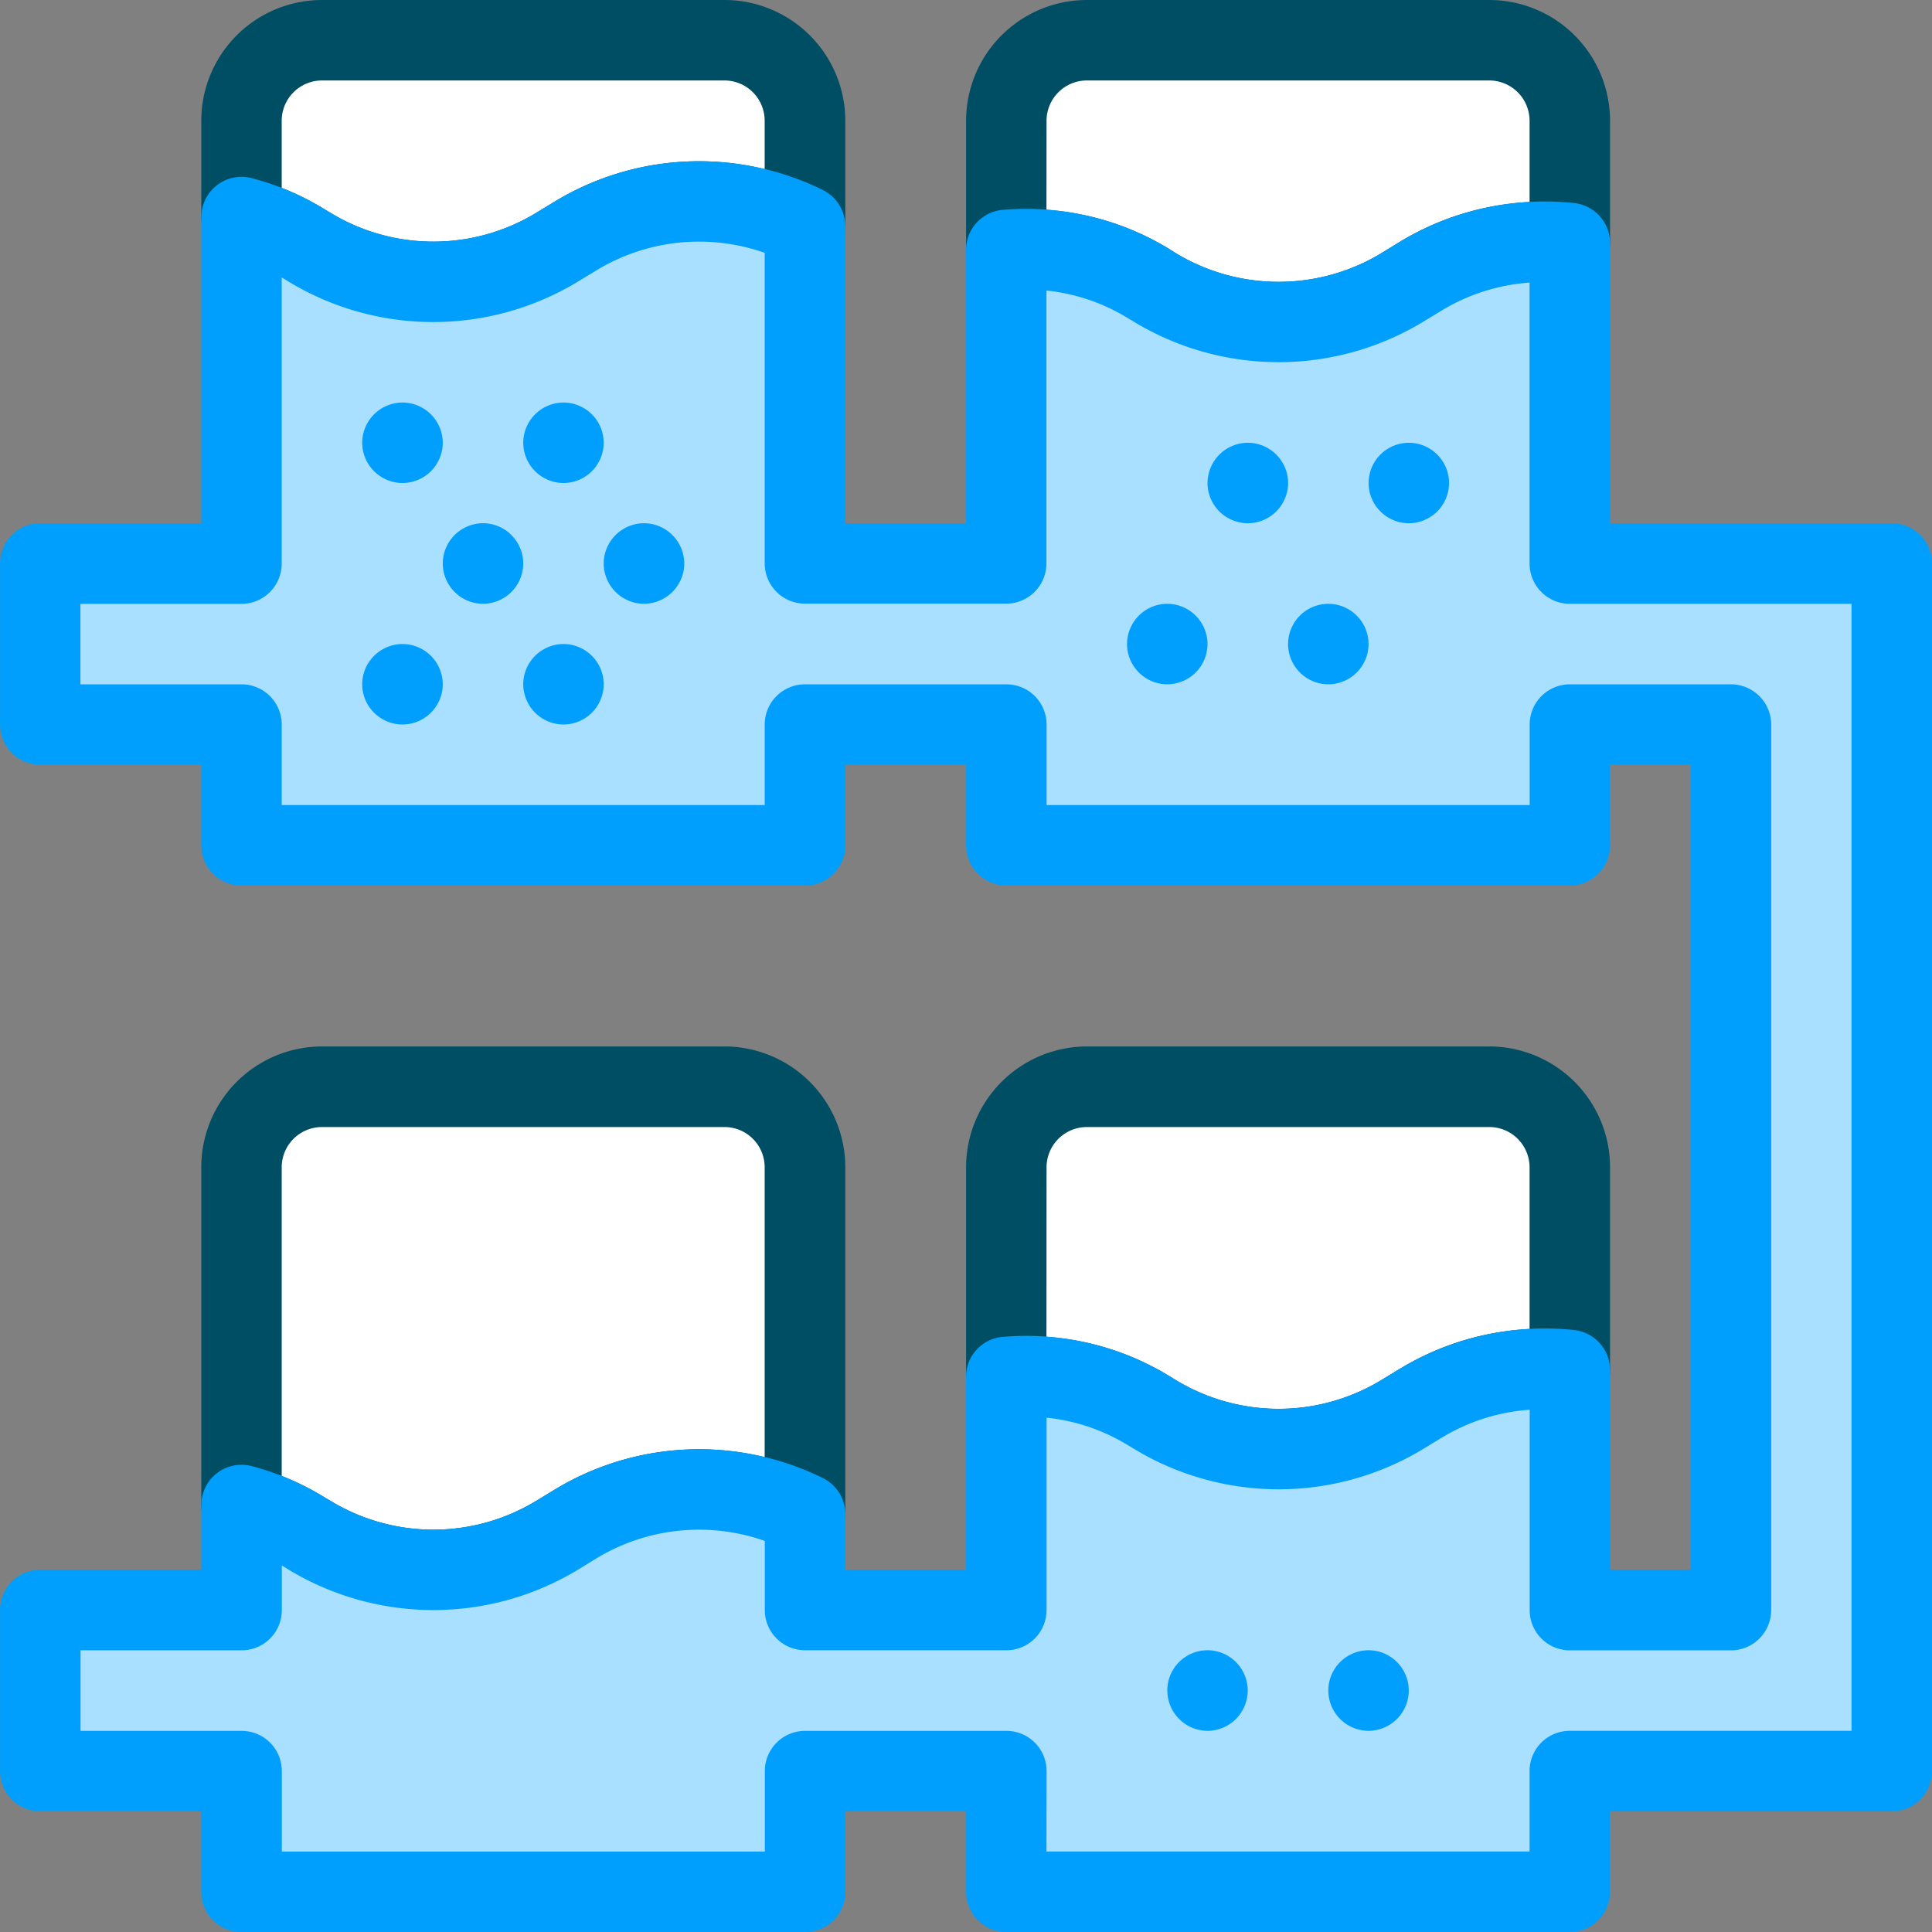 <svg xmlns="http://www.w3.org/2000/svg" width="84.995" height="84.994" viewBox="0 0 84.995 84.994">
  <rect x="0" y="0" width="84.995" height="84.994" fill="#808080" stroke="none"/>
  <g id="Grupo_92287" data-name="Grupo 92287" transform="translate(-104.328 -81.528)">
    <g id="Grupo_92276" data-name="Grupo 92276" transform="translate(113.182 127.565)">
      <path id="Trazado_140809" data-name="Trazado 140809" d="M109.249,109.813a10.529,10.529,0,0,0,10.832,0l.885-.543a10.531,10.531,0,0,1,10.047-.4V93.6a3.54,3.54,0,0,0-3.54-3.54H109.765a3.54,3.54,0,0,0-3.54,3.54v14.858a10.286,10.286,0,0,1,2.66,1.131Z" transform="translate(-104.455 -88.29)" fill="#fff"/>
      <path id="Trazado_140810" data-name="Trazado 140810" d="M116.119,114.542a12.222,12.222,0,0,1-6.34-1.759h0l-.358-.218a8.745,8.745,0,0,0-2.2-.935,1.768,1.768,0,0,1-1.311-1.708V95.063a5.318,5.318,0,0,1,5.309-5.315h17.709a5.323,5.323,0,0,1,5.315,5.315V110.33a1.776,1.776,0,0,1-2.559,1.585,8.723,8.723,0,0,0-8.345.325l-.885.543A12.188,12.188,0,0,1,116.119,114.542Zm-4.492-4.783a8.71,8.71,0,0,0,8.983,0l.885-.538a12.238,12.238,0,0,1,9.2-1.406V95.063a1.77,1.77,0,0,0-1.77-1.77H111.218a1.774,1.774,0,0,0-1.77,1.77v13.581a11.393,11.393,0,0,1,1.815.9Z" transform="translate(-105.909 -89.748)" fill="#004e64"/>
    </g>
    <g id="Grupo_92277" data-name="Grupo 92277" transform="translate(146.825 127.565)">
      <path id="Trazado_140811" data-name="Trazado 140811" d="M118.437,104.279l.358.218a10.514,10.514,0,0,0,10.837,0l.885-.538a10.464,10.464,0,0,1,6.508-1.428V93.6a3.541,3.541,0,0,0-3.545-3.54h-17.7a3.541,3.541,0,0,0-3.545,3.54v9.224A10.464,10.464,0,0,1,118.437,104.279Z" transform="translate(-110.462 -88.29)" fill="#fff"/>
      <path id="Trazado_140812" data-name="Trazado 140812" d="M125.671,109.232a12.146,12.146,0,0,1-6.34-1.764l-.358-.218a8.778,8.778,0,0,0-5.153-1.2,1.774,1.774,0,0,1-1.9-1.764V95.063a5.323,5.323,0,0,1,5.315-5.315h17.7a5.319,5.319,0,0,1,5.315,5.315v8.927a1.786,1.786,0,0,1-.582,1.316,1.819,1.819,0,0,1-1.367.448,8.647,8.647,0,0,0-5.41,1.176l-.885.538A12.169,12.169,0,0,1,125.671,109.232Zm-10.215-6.71a11.913,11.913,0,0,1,5.36,1.7h0l.358.218a8.707,8.707,0,0,0,8.989,0l.885-.538a12.161,12.161,0,0,1,5.662-1.725V95.063a1.775,1.775,0,0,0-1.775-1.77h-17.7a1.775,1.775,0,0,0-1.775,1.77Z" transform="translate(-111.916 -89.748)" fill="#004e64"/>
    </g>
    <g id="Grupo_92278" data-name="Grupo 92278" transform="translate(113.182 81.528)">
      <path id="Trazado_140813" data-name="Trazado 140813" d="M109.249,90.967a10.5,10.5,0,0,0,10.832,0l.885-.538a10.516,10.516,0,0,1,10.047-.4V85.389a3.541,3.541,0,0,0-3.54-3.545H109.765a3.541,3.541,0,0,0-3.54,3.545v4.234a10.079,10.079,0,0,1,2.66,1.126Z" transform="translate(-104.455 -80.074)" fill="#fff"/>
      <path id="Trazado_140814" data-name="Trazado 140814" d="M116.119,95.7a12.175,12.175,0,0,1-6.34-1.764h0l-.358-.218a8.536,8.536,0,0,0-2.2-.93,1.768,1.768,0,0,1-1.311-1.708V86.843a5.315,5.315,0,0,1,5.309-5.315h17.709a5.319,5.319,0,0,1,5.315,5.315V91.48a1.77,1.77,0,0,1-2.559,1.585,8.723,8.723,0,0,0-8.345.33l-.885.538A12.141,12.141,0,0,1,116.119,95.7Zm-4.492-4.788a8.71,8.71,0,0,0,8.983,0l.885-.538a12.238,12.238,0,0,1,9.2-1.406V86.843a1.771,1.771,0,0,0-1.77-1.775H111.218a1.775,1.775,0,0,0-1.77,1.775v2.951a11.393,11.393,0,0,1,1.815.9Z" transform="translate(-105.909 -81.528)" fill="#004e64"/>
    </g>
    <g id="Grupo_92279" data-name="Grupo 92279" transform="translate(146.825 81.528)">
      <path id="Trazado_140815" data-name="Trazado 140815" d="M118.437,92.519l.358.218a10.514,10.514,0,0,0,10.837,0l.885-.538a10.464,10.464,0,0,1,6.508-1.428V85.389a3.542,3.542,0,0,0-3.545-3.545h-17.7a3.542,3.542,0,0,0-3.545,3.545v5.679A10.423,10.423,0,0,1,118.437,92.519Z" transform="translate(-110.462 -80.074)" fill="#fff"/>
      <path id="Trazado_140816" data-name="Trazado 140816" d="M125.671,97.467a12.146,12.146,0,0,1-6.34-1.764l-.358-.218a8.777,8.777,0,0,0-5.153-1.2,1.774,1.774,0,0,1-1.9-1.764V86.843a5.319,5.319,0,0,1,5.315-5.315h17.7a5.316,5.316,0,0,1,5.315,5.315v5.382a1.777,1.777,0,0,1-.582,1.316,1.819,1.819,0,0,1-1.367.448,8.648,8.648,0,0,0-5.41,1.176l-.885.538A12.17,12.17,0,0,1,125.671,97.467Zm-10.215-6.709a11.912,11.912,0,0,1,5.36,1.7h0l.358.224a8.733,8.733,0,0,0,8.989,0l.885-.543a12.162,12.162,0,0,1,5.662-1.725V86.843a1.776,1.776,0,0,0-1.775-1.775h-17.7a1.776,1.776,0,0,0-1.775,1.775Z" transform="translate(-111.916 -81.528)" fill="#004e64"/>
    </g>
    <g id="Grupo_92280" data-name="Grupo 92280" transform="translate(104.328 88.623)">
      <path id="Trazado_140817" data-name="Trazado 140817" d="M179.014,99.032h-7.079V84.941a10.464,10.464,0,0,0-6.508,1.428l-.885.538a10.514,10.514,0,0,1-10.837,0l-.358-.218a10.423,10.423,0,0,0-6.205-1.451V99.032h-8.855V84.2a10.516,10.516,0,0,0-10.047.4l-.885.538a10.5,10.5,0,0,1-10.832,0l-.364-.218a10.079,10.079,0,0,0-2.66-1.126V99.032h-8.855v7.085H113.5v5.315h24.788v-5.315h8.855v5.315h24.794v-5.315h7.079v38.958h-7.079V134.523a10.464,10.464,0,0,0-6.508,1.428l-.885.538a10.514,10.514,0,0,1-10.837,0l-.358-.218a10.464,10.464,0,0,0-6.205-1.451v10.255h-8.855v-4.217a10.53,10.53,0,0,0-10.047.4l-.885.543a10.529,10.529,0,0,1-10.832,0l-.364-.218a10.286,10.286,0,0,0-2.66-1.131v4.621h-8.855v7.085H113.5v5.309h24.788v-5.309h8.855v5.309h24.794v-5.309H186.1V99.032Z" transform="translate(-102.874 -81.339)" fill="#a9dfff"/>
      <path id="Trazado_140818" data-name="Trazado 140818" d="M173.389,160.695H148.6a1.766,1.766,0,0,1-1.77-1.77v-3.54h-5.309v3.54a1.771,1.771,0,0,1-1.775,1.77H114.952a1.766,1.766,0,0,1-1.77-1.77v-3.54H106.1a1.77,1.77,0,0,1-1.77-1.77v-7.085a1.766,1.766,0,0,1,1.77-1.77h7.085V141.91a1.768,1.768,0,0,1,2.229-1.708,12.024,12.024,0,0,1,3.125,1.327l.364.218a8.71,8.71,0,0,0,8.983,0l.885-.538a12.284,12.284,0,0,1,11.761-.482,1.783,1.783,0,0,1,.986,1.591v2.442h5.309v-8.485a1.764,1.764,0,0,1,1.641-1.764,12.092,12.092,0,0,1,7.258,1.7l.358.218a8.707,8.707,0,0,0,8.989,0l.885-.538a12.342,12.342,0,0,1,7.611-1.68,1.777,1.777,0,0,1,1.591,1.764v8.782h3.54V109.343h-3.54v3.545a1.774,1.774,0,0,1-1.77,1.77H148.6a1.77,1.77,0,0,1-1.77-1.77v-3.545h-5.309v3.545a1.775,1.775,0,0,1-1.775,1.77H114.952a1.77,1.77,0,0,1-1.77-1.77v-3.545H106.1a1.766,1.766,0,0,1-1.77-1.77v-7.085a1.77,1.77,0,0,1,1.77-1.77h7.085V85.249a1.768,1.768,0,0,1,2.229-1.708,11.824,11.824,0,0,1,3.125,1.322l.364.218a8.71,8.71,0,0,0,8.983,0l.885-.538a12.3,12.3,0,0,1,11.761-.482,1.79,1.79,0,0,1,.986,1.591V98.719h5.309V86.694a1.768,1.768,0,0,1,1.641-1.764,12.092,12.092,0,0,1,7.258,1.7l.358.224a8.733,8.733,0,0,0,8.989,0l.885-.543a12.342,12.342,0,0,1,7.611-1.68,1.777,1.777,0,0,1,1.591,1.764V98.719h12.394a1.77,1.77,0,0,1,1.77,1.77v53.127a1.77,1.77,0,0,1-1.77,1.77H175.159v3.54A1.77,1.77,0,0,1,173.389,160.695Zm-23.024-3.54h21.254v-3.54a1.766,1.766,0,0,1,1.77-1.77h12.394V102.264H173.389a1.771,1.771,0,0,1-1.77-1.775V88.133a8.605,8.605,0,0,0-3.82,1.2l-.885.538a12.276,12.276,0,0,1-12.674,0l-.364-.218a8.5,8.5,0,0,0-3.512-1.171v12a1.771,1.771,0,0,1-1.77,1.775h-8.855a1.775,1.775,0,0,1-1.77-1.775V86.823a8.691,8.691,0,0,0-7.359.745l-.885.538a12.276,12.276,0,0,1-12.674,0l-.33-.2v12.585a1.771,1.771,0,0,1-1.77,1.775h-7.085v3.54h7.085a1.766,1.766,0,0,1,1.77,1.77v3.54h21.249v-3.54a1.77,1.77,0,0,1,1.77-1.77H148.6a1.766,1.766,0,0,1,1.77,1.77v3.54h21.254v-3.54a1.766,1.766,0,0,1,1.77-1.77h7.079a1.771,1.771,0,0,1,1.775,1.77v38.958a1.771,1.771,0,0,1-1.775,1.77h-7.079a1.766,1.766,0,0,1-1.77-1.77v-8.815a8.605,8.605,0,0,0-3.82,1.2l-.885.538a12.276,12.276,0,0,1-12.674,0l-.364-.218a8.5,8.5,0,0,0-3.512-1.171v8.462a1.766,1.766,0,0,1-1.77,1.77h-8.855a1.77,1.77,0,0,1-1.77-1.77V143.49a8.711,8.711,0,0,0-7.359.739l-.885.543a12.289,12.289,0,0,1-12.674,0l-.33-.2v1.96a1.766,1.766,0,0,1-1.77,1.77h-7.085v3.545h7.085a1.766,1.766,0,0,1,1.77,1.77v3.54h21.249v-3.54a1.77,1.77,0,0,1,1.77-1.77H148.6a1.766,1.766,0,0,1,1.77,1.77Z" transform="translate(-104.328 -82.795)" fill="#009ffd"/>
    </g>
    <g id="Grupo_92281" data-name="Grupo 92281" transform="translate(120.262 99.237)">
      <path id="Trazado_140819" data-name="Trazado 140819" d="M114.258,86.46a1.777,1.777,0,0,1,1.77-1.77h0a1.774,1.774,0,0,1,1.77,1.77h0a1.774,1.774,0,0,1-1.77,1.77h0A1.777,1.777,0,0,1,114.258,86.46Zm-7.085,0a1.778,1.778,0,0,1,1.775-1.77h0a1.777,1.777,0,0,1,1.77,1.77h0a1.777,1.777,0,0,1-1.77,1.77h0A1.778,1.778,0,0,1,107.173,86.46Z" transform="translate(-107.173 -84.69)" fill="#009ffd"/>
    </g>
    <g id="Grupo_92282" data-name="Grupo 92282" transform="translate(123.807 104.546)">
      <path id="Trazado_140820" data-name="Trazado 140820" d="M114.885,87.408a1.782,1.782,0,0,1,1.775-1.77h0a1.781,1.781,0,0,1,1.77,1.77h0a1.782,1.782,0,0,1-1.77,1.775h0A1.783,1.783,0,0,1,114.885,87.408Zm-7.079,0a1.777,1.777,0,0,1,1.77-1.77h0a1.777,1.777,0,0,1,1.77,1.77h0a1.778,1.778,0,0,1-1.77,1.775h0A1.778,1.778,0,0,1,107.806,87.408Z" transform="translate(-107.806 -85.638)" fill="#009ffd"/>
    </g>
    <g id="Grupo_92283" data-name="Grupo 92283" transform="translate(120.262 109.861)">
      <path id="Trazado_140821" data-name="Trazado 140821" d="M114.258,88.357a1.777,1.777,0,0,1,1.77-1.77h0a1.774,1.774,0,0,1,1.77,1.77h0a1.774,1.774,0,0,1-1.77,1.77h0A1.777,1.777,0,0,1,114.258,88.357Zm-7.085,0a1.778,1.778,0,0,1,1.775-1.77h0a1.777,1.777,0,0,1,1.77,1.77h0a1.777,1.777,0,0,1-1.77,1.77h0A1.778,1.778,0,0,1,107.173,88.357Z" transform="translate(-107.173 -86.587)" fill="#009ffd"/>
    </g>
    <g id="Grupo_92284" data-name="Grupo 92284" transform="translate(157.45 101.007)">
      <path id="Trazado_140822" data-name="Trazado 140822" d="M120.9,86.776a1.774,1.774,0,0,1,1.77-1.77h0a1.774,1.774,0,0,1,1.77,1.77h0a1.774,1.774,0,0,1-1.77,1.77h0A1.774,1.774,0,0,1,120.9,86.776Zm-7.085,0a1.777,1.777,0,0,1,1.77-1.77h0a1.778,1.778,0,0,1,1.775,1.77h0a1.778,1.778,0,0,1-1.775,1.77h0A1.777,1.777,0,0,1,113.813,86.776Z" transform="translate(-113.813 -85.006)" fill="#009ffd"/>
    </g>
    <g id="Grupo_92285" data-name="Grupo 92285" transform="translate(153.91 108.092)">
      <path id="Trazado_140823" data-name="Trazado 140823" d="M120.266,88.041a1.774,1.774,0,0,1,1.77-1.77h0a1.774,1.774,0,0,1,1.77,1.77h0a1.774,1.774,0,0,1-1.77,1.77h0A1.774,1.774,0,0,1,120.266,88.041Zm-7.085,0a1.773,1.773,0,0,1,1.77-1.77h0a1.774,1.774,0,0,1,1.77,1.77h0a1.774,1.774,0,0,1-1.77,1.77h0A1.774,1.774,0,0,1,113.181,88.041Z" transform="translate(-113.181 -86.271)" fill="#009ffd"/>
    </g>
    <g id="Grupo_92286" data-name="Grupo 92286" transform="translate(155.68 154.128)">
      <path id="Trazado_140824" data-name="Trazado 140824" d="M120.582,96.261a1.774,1.774,0,0,1,1.77-1.77h0a1.774,1.774,0,0,1,1.77,1.77h0a1.778,1.778,0,0,1-1.77,1.775h0A1.778,1.778,0,0,1,120.582,96.261Zm-7.085,0a1.774,1.774,0,0,1,1.77-1.77h0a1.774,1.774,0,0,1,1.77,1.77h0a1.778,1.778,0,0,1-1.77,1.775h0A1.778,1.778,0,0,1,113.5,96.261Z" transform="translate(-113.497 -94.491)" fill="#009ffd"/>
    </g>
  </g>
</svg>
